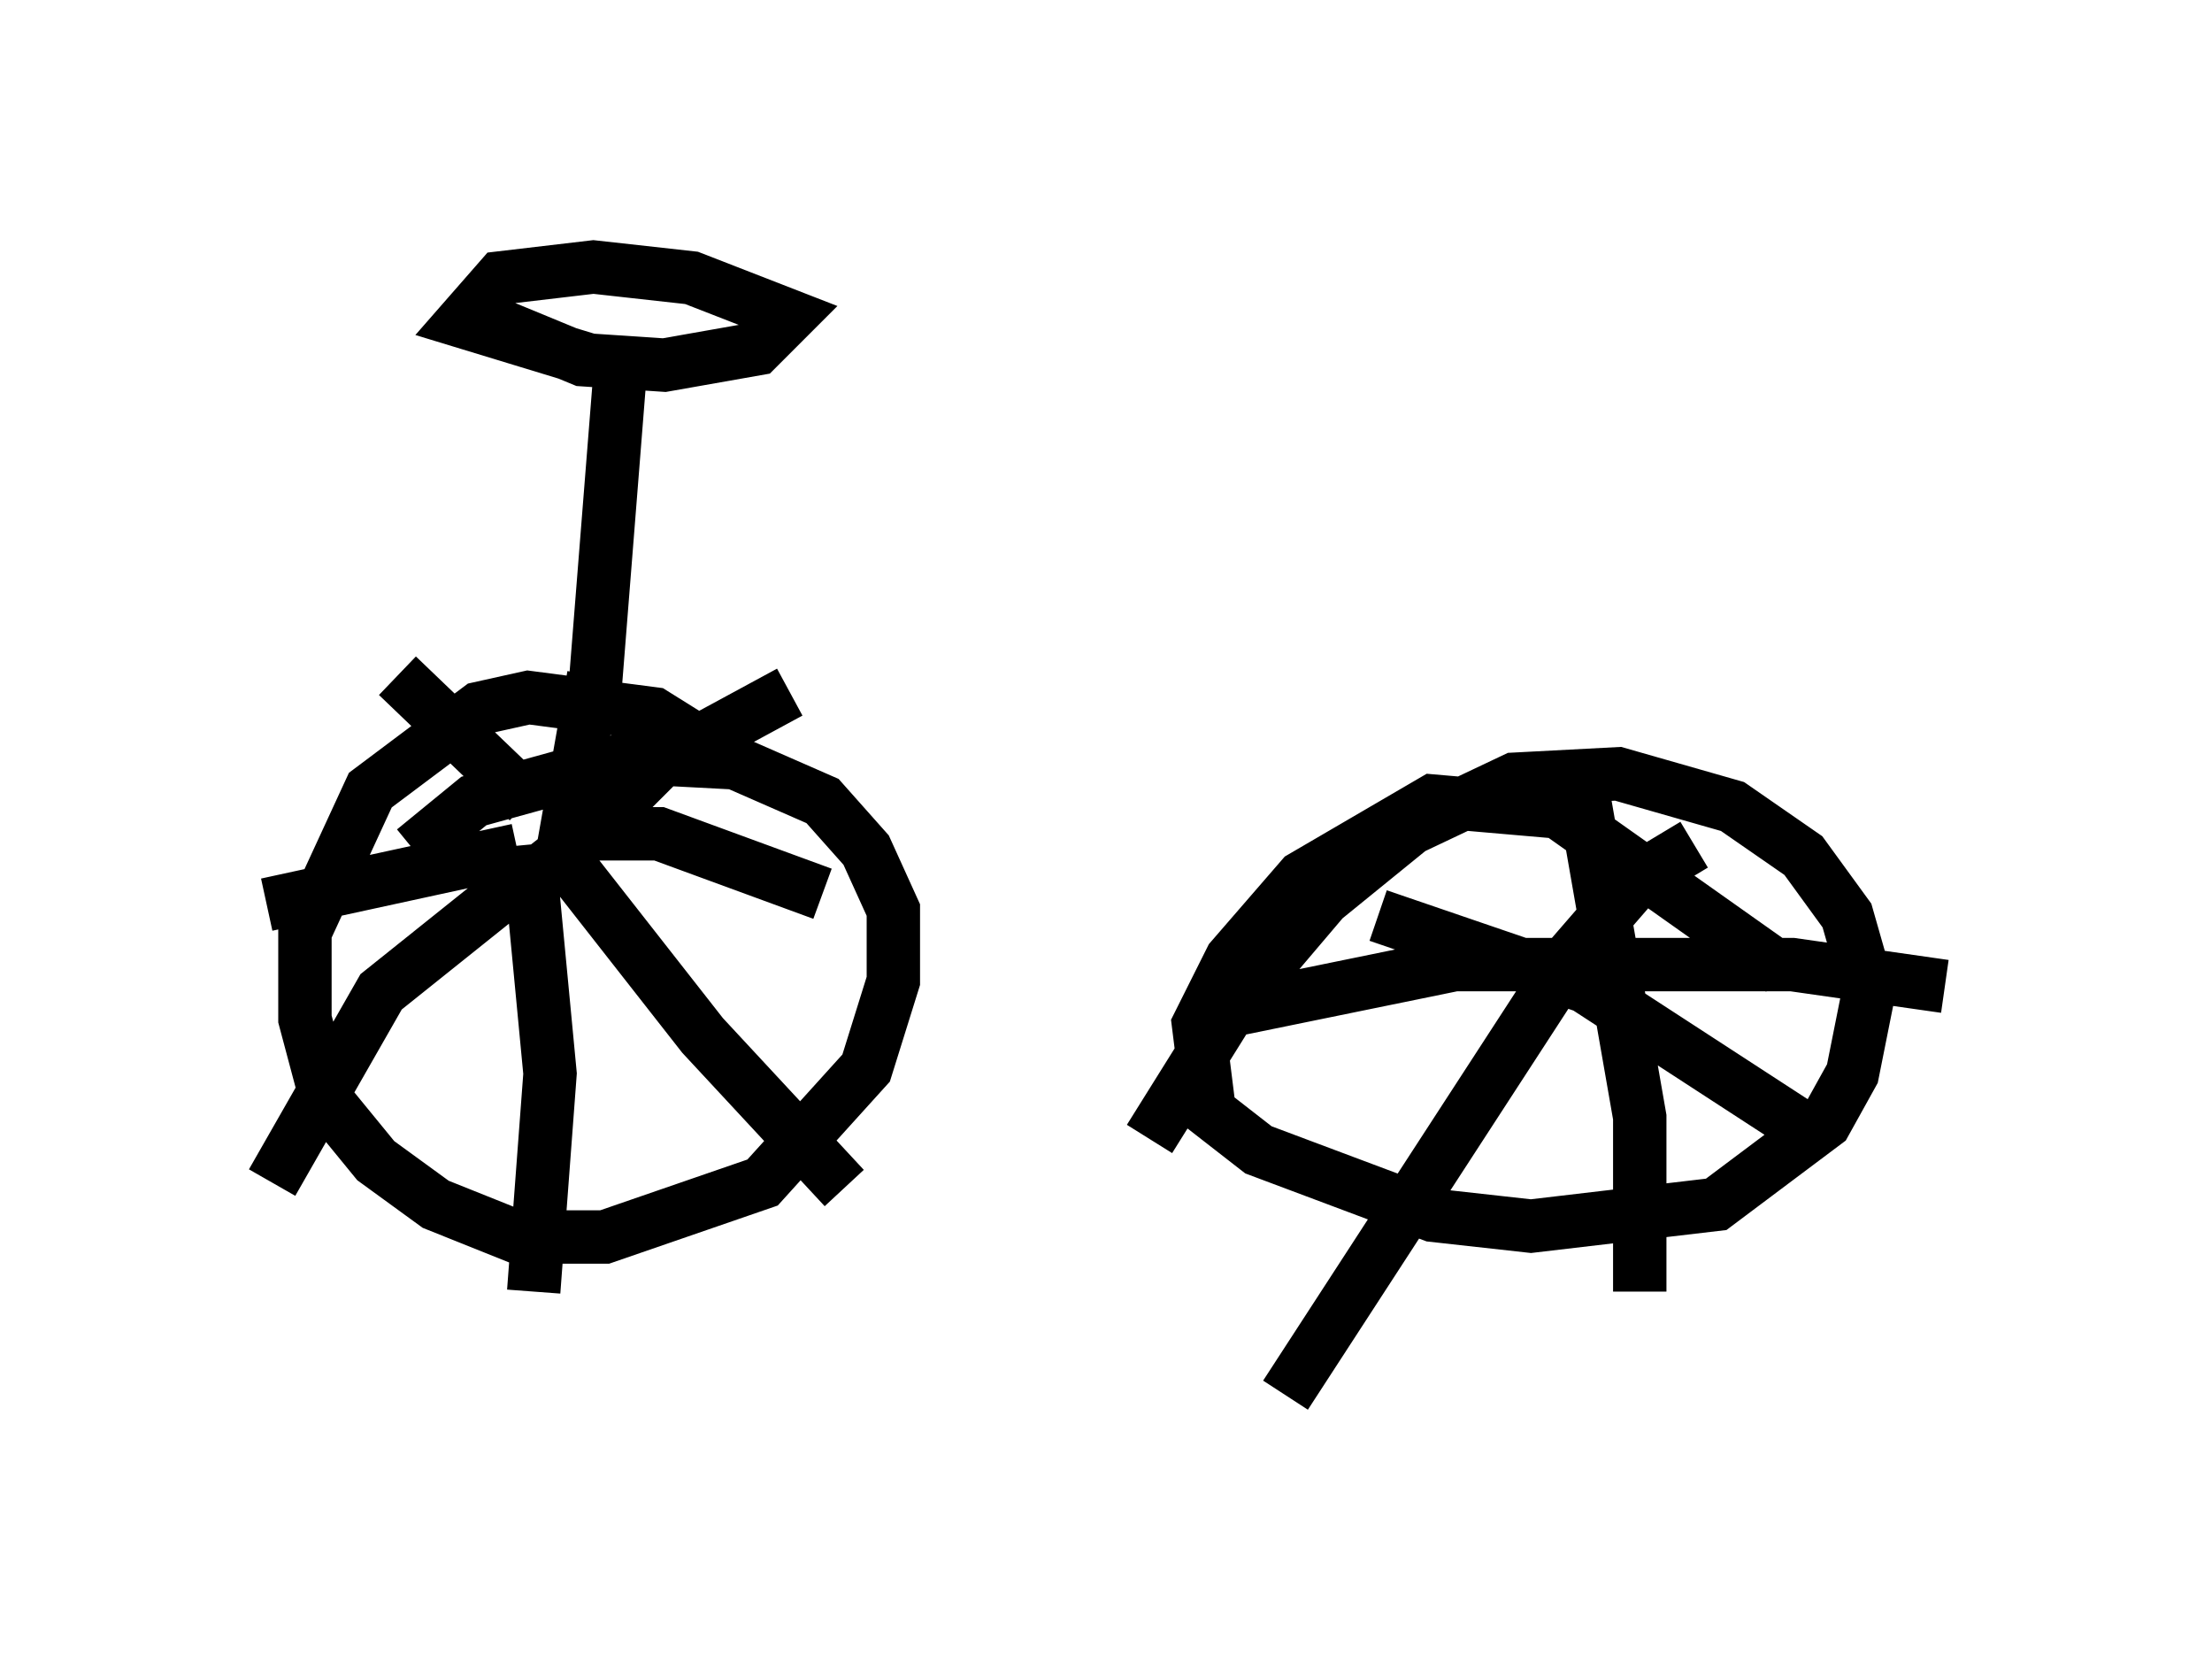 <?xml version="1.0" encoding="utf-8" ?>
<svg baseProfile="full" height="31.131" version="1.1" width="41.442" xmlns="http://www.w3.org/2000/svg" xmlns:ev="http://www.w3.org/2001/xml-events" xmlns:xlink="http://www.w3.org/1999/xlink"><defs /><rect fill="white" height="31.131" width="41.442" x="0" y="0" /><path d="M13.983, 15.106 m-0.919, -1.225 l-0.817, -0.51 -2.348, -0.306 l-0.919, 0.204 -2.042, 1.531 l-1.225, 2.654 0.0, 1.633 l0.408, 1.531 0.919, 1.123 l1.123, 0.817 1.531, 0.613 l1.633, 0.0 2.96, -1.021 l1.94, -2.144 0.51, -1.633 l0.0, -1.327 -0.51, -1.123 l-0.817, -0.919 -1.633, -0.715 l-1.94, -0.102 -2.96, 0.817 l-1.123, 0.919 m25.623, 2.246 l-4.185, -2.96 -2.348, -0.204 l-2.45, 1.429 -1.327, 1.531 l-0.613, 1.225 0.204, 1.633 l0.919, 0.715 3.267, 1.225 l1.838, 0.204 3.471, -0.408 l2.042, -1.531 0.51, -0.919 l0.306, -1.531 -0.408, -1.429 l-0.817, -1.123 -1.327, -0.919 l-2.144, -0.613 -1.94, 0.102 l-1.94, 0.919 -1.633, 1.327 l-1.735, 2.042 -1.531, 2.45 m-10.413, -8.677 l-0.613, 3.471 m0.102, -0.51 l1.735, 0.0 3.063, 1.123 m-5.717, -0.817 l-4.696, 1.021 m4.9, -1.123 l0.408, 4.288 -0.306, 4.083 m0.204, -8.575 l2.96, 3.777 2.654, 2.858 m-6.125, -5.717 l-2.552, 2.042 -2.042, 3.573 m4.798, -7.146 l-2.45, -2.348 m3.471, 3.063 l1.429, -1.429 2.45, -1.327 m14.802, 1.531 l1.123, 6.431 0.0, 3.267 m-7.963, -5.206 l4.492, -0.919 6.329, 0.0 l2.858, 0.408 m-10.617, -1.327 l3.879, 1.327 4.083, 2.654 m-2.042, -5.308 l-1.021, 0.613 -1.327, 1.531 l-5.308, 8.167 m-12.965, -13.271 l0.0, 0.0 m0.0, 0.408 l0.51, -6.431 m-0.613, -0.102 l-2.348, -0.715 0.715, -0.817 l1.735, -0.204 1.838, 0.204 l1.838, 0.715 -0.613, 0.613 l-1.735, 0.306 -1.531, -0.102 l-1.735, -0.715 " fill="none" stroke="black" stroke-width="1" /></svg>